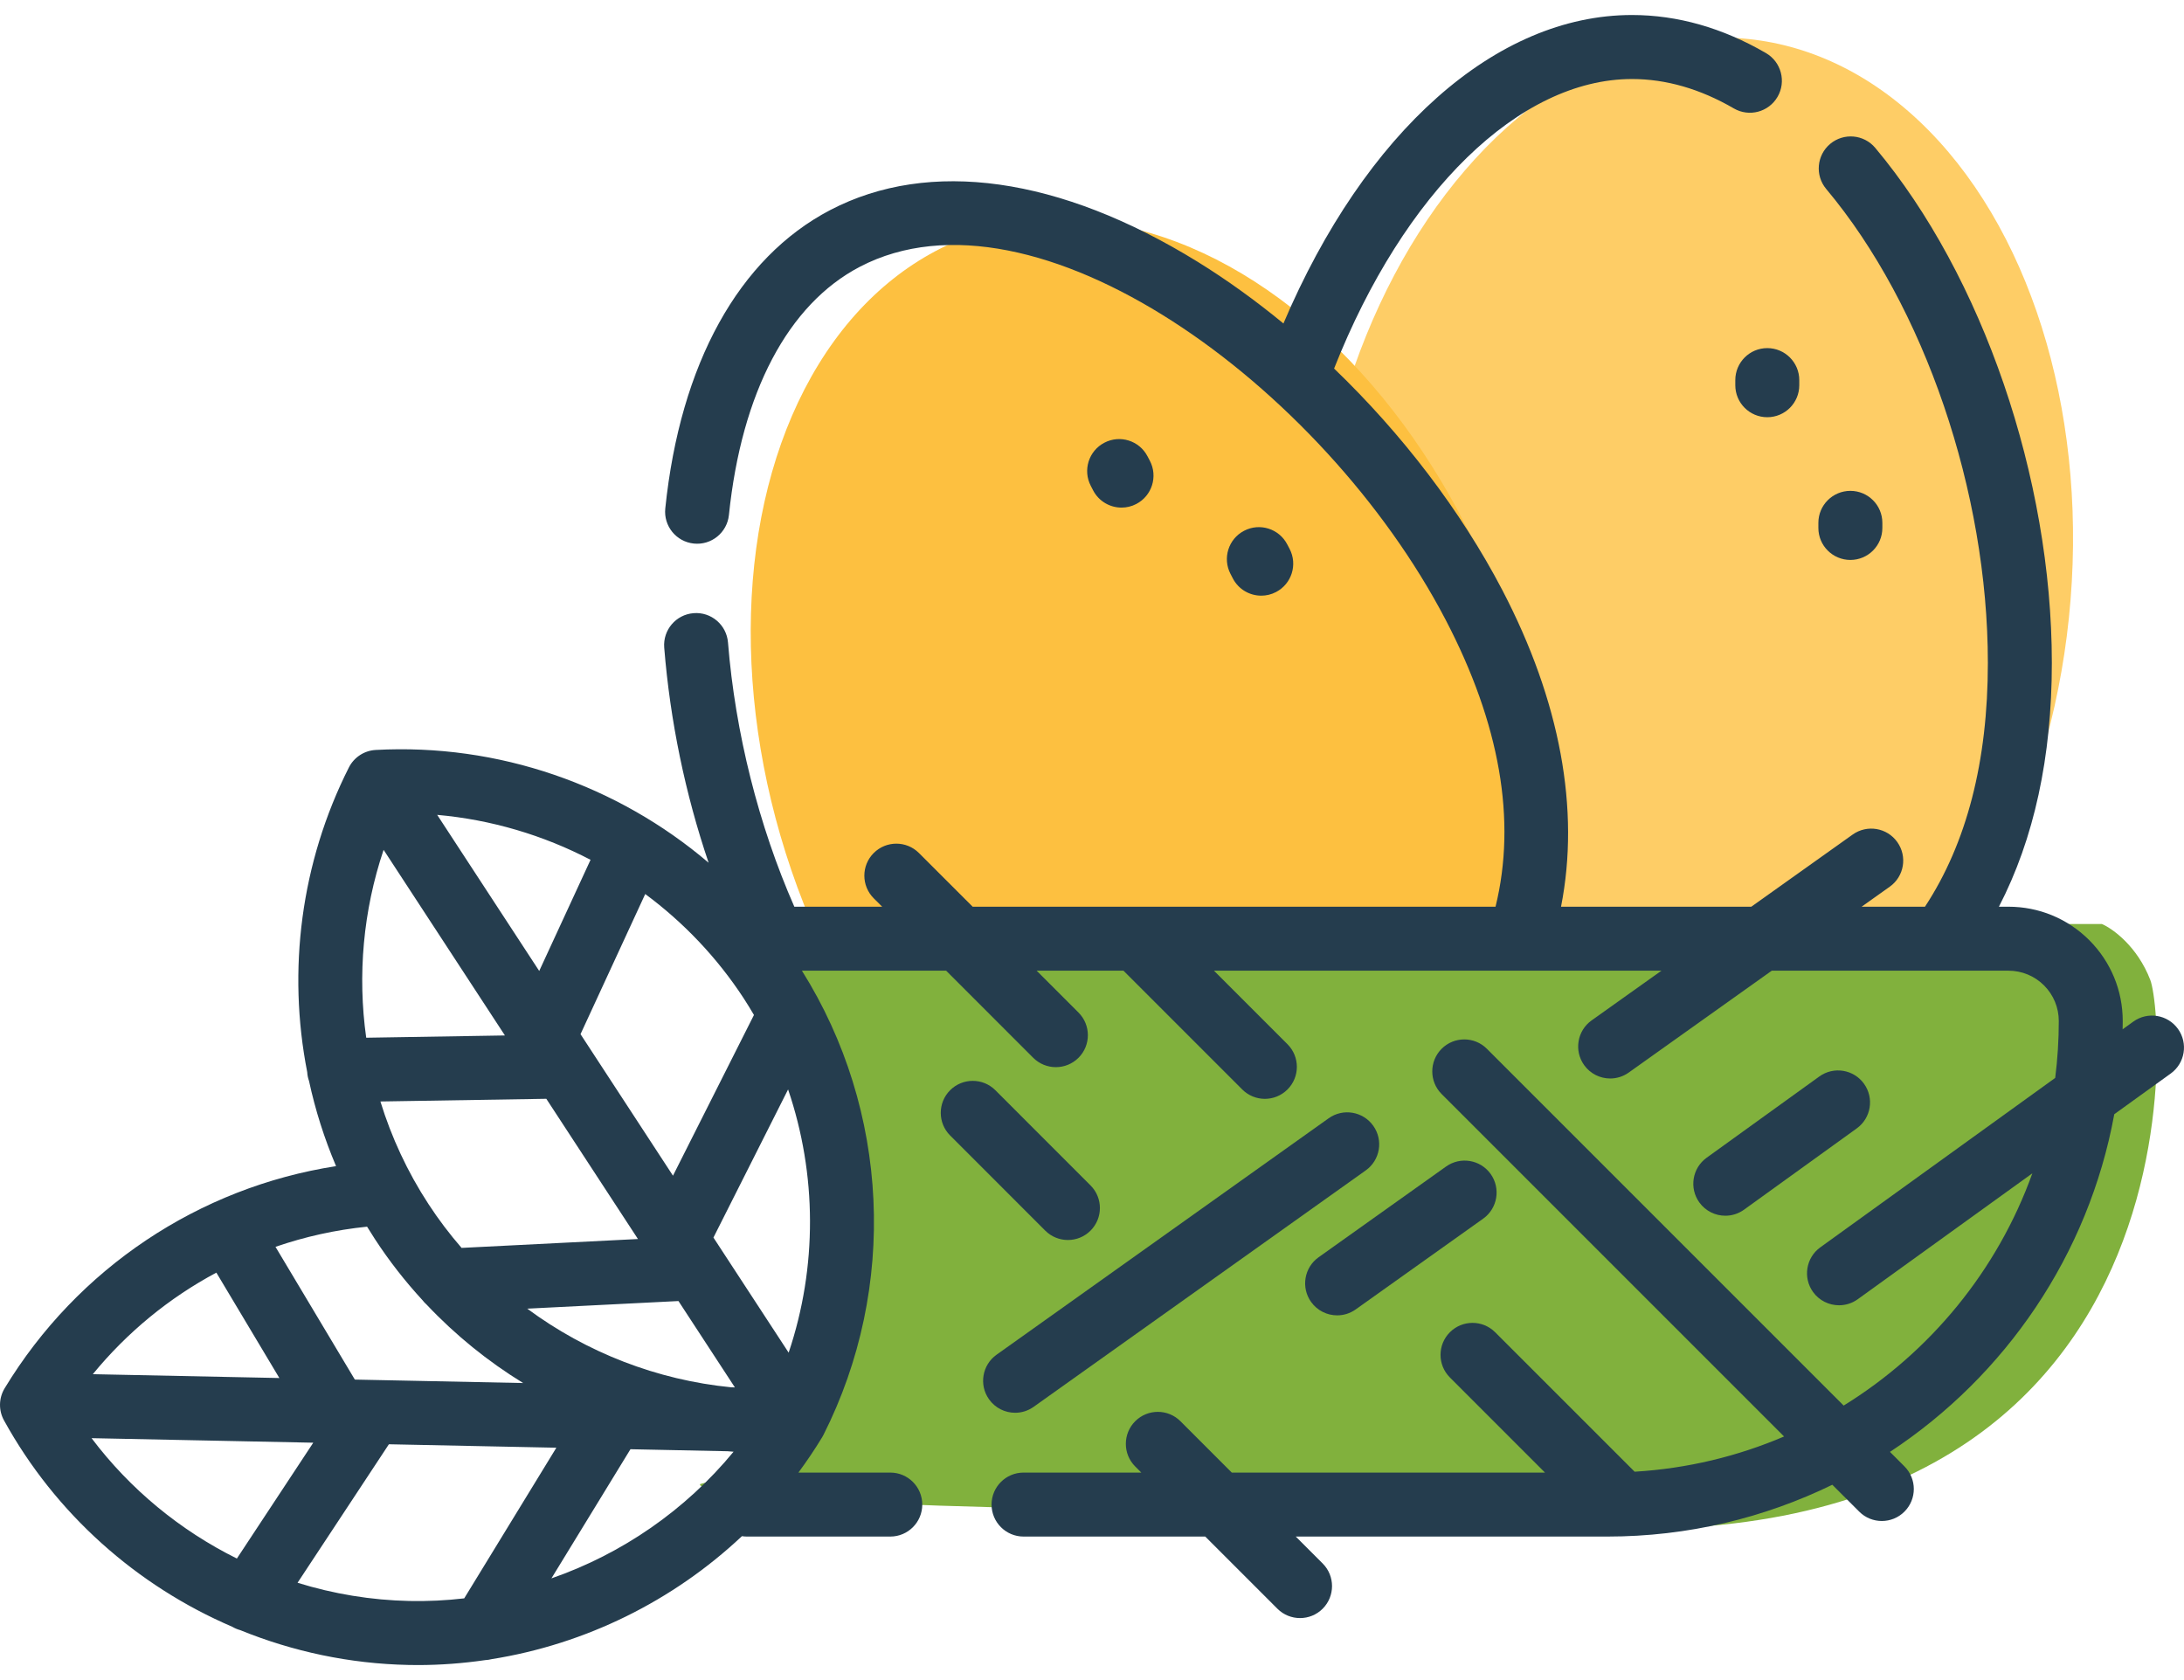 <svg xmlns="http://www.w3.org/2000/svg" width="78" height="60" viewBox="0 0 78 60" fill="none">
  <g clip-path="url(#clip0_2391_204)">
    <ellipse opacity="0.8" cx="60.443" cy="20.667" rx="13.519" ry="19.377" transform="rotate(5.913 60.443 20.667)" fill="#FDC040"/>
    <ellipse cx="41.055" cy="26.706" rx="13.519" ry="19.377" transform="rotate(-18.851 41.055 26.706)" fill="#FDC040"/>
    <path d="M27 33H75.071C75.455 33.167 76.337 33.8 76.797 35C77.373 36.5 79 58.5 51.5 54C29.862 54 24.813 53.333 25.005 53C29 52 29.5 48 30 45C30.5 42 27 33 27 33Z" fill="#81B13D"/>
    <path d="M63.117 12.432C62.486 12.432 61.975 12.944 61.975 13.575V13.757C61.975 14.389 62.486 14.9 63.117 14.9C63.748 14.9 64.26 14.389 64.26 13.757V13.575C64.26 12.944 63.748 12.432 63.117 12.432Z" fill="#253D4E"/>
    <path d="M66.085 17.53C65.454 17.53 64.942 18.041 64.942 18.672V18.855C64.942 19.486 65.454 19.997 66.085 19.997C66.716 19.997 67.227 19.486 67.227 18.855V18.672C67.227 18.041 66.716 17.53 66.085 17.53Z" fill="#253D4E"/>
    <path d="M41.067 16.457L40.982 16.295C40.69 15.735 40 15.518 39.441 15.811C38.881 16.103 38.665 16.793 38.957 17.352L39.041 17.514C39.245 17.905 39.643 18.128 40.055 18.128C40.233 18.128 40.414 18.087 40.583 17.998C41.142 17.706 41.359 17.016 41.067 16.457Z" fill="#253D4E"/>
    <path d="M46.057 19.602L45.972 19.44C45.68 18.88 44.99 18.663 44.431 18.956C43.871 19.247 43.655 19.938 43.947 20.497L44.031 20.659C44.235 21.05 44.633 21.273 45.045 21.273C45.223 21.273 45.404 21.232 45.573 21.143C46.132 20.851 46.349 20.161 46.057 19.602Z" fill="#253D4E"/>
    <path d="M38.947 42.334L35.549 38.935C35.103 38.489 34.379 38.489 33.933 38.935C33.487 39.381 33.487 40.105 33.933 40.551L37.331 43.95C37.555 44.173 37.847 44.284 38.139 44.284C38.432 44.284 38.724 44.173 38.947 43.95C39.394 43.503 39.394 42.78 38.947 42.334Z" fill="#253D4E"/>
    <path d="M49.045 40.205C48.679 39.691 47.966 39.57 47.452 39.937L35.591 48.381C35.077 48.747 34.957 49.46 35.323 49.974C35.546 50.287 35.897 50.454 36.255 50.454C36.484 50.454 36.715 50.385 36.916 50.242L48.777 41.798C49.291 41.432 49.411 40.719 49.045 40.205Z" fill="#253D4E"/>
    <path d="M53.239 41.928C52.873 41.414 52.16 41.294 51.645 41.66L47.092 44.901C46.578 45.267 46.458 45.981 46.824 46.495C47.047 46.808 47.399 46.975 47.756 46.975C47.985 46.975 48.217 46.906 48.418 46.763L52.97 43.522C53.484 43.156 53.604 42.442 53.239 41.928Z" fill="#253D4E"/>
    <path d="M77.784 36.744C77.415 36.232 76.701 36.116 76.189 36.485L75.808 36.76C75.81 36.662 75.812 36.564 75.812 36.466C75.812 35.376 75.388 34.35 74.616 33.575C73.844 32.805 72.818 32.381 71.728 32.381H71.39C72.644 29.958 73.28 27.041 73.28 23.673C73.28 17.068 70.804 9.849 66.973 5.281C66.567 4.797 65.847 4.734 65.363 5.139C64.88 5.545 64.817 6.266 65.222 6.749C68.729 10.93 70.995 17.573 70.995 23.673C70.995 27.188 70.24 30.114 68.749 32.381H66.487L67.492 31.666C68.007 31.3 68.126 30.586 67.76 30.072C67.395 29.558 66.681 29.438 66.167 29.804L62.547 32.381H55.751C56.436 28.912 55.722 25.036 53.653 21.071C52.171 18.234 50.066 15.488 47.646 13.162C50.139 6.856 54.265 2.822 58.286 2.822C59.5 2.822 60.724 3.175 61.922 3.872C62.468 4.189 63.167 4.004 63.484 3.458C63.801 2.913 63.616 2.214 63.071 1.896C61.519 0.994 59.909 0.536 58.286 0.536C53.422 0.536 48.745 4.716 45.837 11.552C44.846 10.737 43.82 9.996 42.774 9.35C37.852 6.31 33.191 5.654 29.65 7.502C26.384 9.209 24.293 12.993 23.76 18.158C23.695 18.786 24.151 19.347 24.779 19.412C25.408 19.478 25.968 19.02 26.033 18.393C26.484 14.016 28.145 10.867 30.708 9.528C36.949 6.27 47.255 13.757 51.627 22.129C53.571 25.853 54.169 29.297 53.412 32.381H40.602C40.599 32.381 40.596 32.381 40.593 32.381H34.738L32.82 30.464C32.374 30.018 31.65 30.018 31.204 30.464C30.758 30.91 30.758 31.633 31.204 32.08L31.506 32.381H28.369C27.096 29.488 26.259 26.167 26 22.945C25.949 22.316 25.399 21.846 24.77 21.898C24.14 21.948 23.672 22.499 23.722 23.128C23.933 25.747 24.474 28.352 25.308 30.811C22.051 28.036 17.798 26.545 13.418 26.783C13.01 26.805 12.645 27.044 12.46 27.408C10.742 30.811 10.259 34.651 10.972 38.288C10.978 38.398 11 38.504 11.036 38.603C11.26 39.641 11.583 40.66 12.002 41.646C7.111 42.405 2.769 45.287 0.165 49.581C-0.046 49.931 -0.055 50.367 0.142 50.725C1.983 54.066 4.885 56.633 8.294 58.096C8.385 58.149 8.48 58.19 8.578 58.216C10.461 58.983 12.491 59.417 14.579 59.46C14.693 59.463 14.806 59.464 14.921 59.464C15.733 59.464 16.538 59.402 17.332 59.287C17.406 59.283 17.481 59.273 17.553 59.254C20.911 58.72 24.033 57.178 26.498 54.861C26.554 54.869 26.611 54.875 26.669 54.875H31.796C32.427 54.875 32.938 54.364 32.938 53.732C32.938 53.101 32.427 52.59 31.796 52.59H28.515C28.815 52.183 29.099 51.763 29.364 51.326C29.372 51.313 29.378 51.299 29.386 51.285C29.393 51.273 29.401 51.262 29.407 51.249C32.069 45.977 31.767 39.653 28.64 34.666H33.791L36.901 37.777C37.125 38 37.417 38.111 37.709 38.111C38.002 38.111 38.294 38 38.518 37.777C38.964 37.331 38.964 36.607 38.518 36.161L37.023 34.666H40.124L44.366 38.908C44.589 39.131 44.882 39.243 45.174 39.243C45.466 39.243 45.759 39.131 45.982 38.908C46.428 38.462 46.428 37.739 45.982 37.292L43.356 34.666H54.271C54.272 34.666 54.273 34.667 54.275 34.667C54.276 34.667 54.277 34.666 54.278 34.666H59.338L56.843 36.442C56.329 36.808 56.209 37.522 56.575 38.036C56.798 38.349 57.15 38.516 57.507 38.516C57.736 38.516 57.968 38.447 58.169 38.304L63.278 34.666H69.345C69.345 34.666 69.346 34.666 69.347 34.666C69.347 34.666 69.348 34.666 69.349 34.666H71.729C72.209 34.666 72.662 34.853 73.001 35.191C73.341 35.532 73.528 35.985 73.528 36.465C73.528 37.153 73.484 37.831 73.4 38.496L65.011 44.546C64.499 44.915 64.383 45.629 64.752 46.141C64.976 46.451 65.325 46.615 65.68 46.615C65.912 46.615 66.145 46.545 66.347 46.4L72.584 41.903C71.338 45.37 68.936 48.29 65.845 50.197L53.103 37.455C52.657 37.009 51.934 37.009 51.487 37.455C51.041 37.902 51.041 38.625 51.487 39.071L63.717 51.301C62.061 52.009 60.263 52.446 58.38 52.559L53.398 47.578C52.952 47.132 52.229 47.132 51.782 47.578C51.336 48.025 51.336 48.748 51.783 49.194L55.178 52.59H43.992L42.159 50.756C41.713 50.31 40.99 50.31 40.543 50.756C40.097 51.203 40.097 51.926 40.543 52.372L40.761 52.59H36.556C35.925 52.59 35.413 53.101 35.413 53.732C35.413 54.363 35.925 54.875 36.556 54.875H43.045L45.622 57.452C45.845 57.675 46.138 57.786 46.43 57.786C46.722 57.786 47.015 57.675 47.238 57.452C47.684 57.005 47.684 56.282 47.238 55.836L46.277 54.875H57.401C60.282 54.875 63.01 54.209 65.44 53.025L66.4 53.984C66.623 54.208 66.915 54.319 67.208 54.319C67.5 54.319 67.793 54.208 68.016 53.984C68.462 53.538 68.462 52.815 68.016 52.369L67.499 51.851C71.618 49.139 74.589 44.82 75.51 39.792L77.526 38.339C78.037 37.97 78.153 37.256 77.784 36.744ZM26.56 35.651C26.688 35.847 26.809 36.047 26.927 36.248L24.035 41.987L20.733 36.933L23.044 31.928C24.409 32.939 25.606 34.192 26.56 35.651ZM22.784 44.249L16.485 44.566C16.06 44.076 15.665 43.556 15.306 43.006C14.554 41.856 13.981 40.62 13.586 39.337L19.511 39.241L22.784 44.249ZM21.091 30.706L19.258 34.676L15.614 29.101C17.541 29.272 19.401 29.825 21.091 30.706ZM13.7 30.35L18.033 36.979L13.079 37.06C12.765 34.823 12.969 32.522 13.7 30.35ZM13.11 43.808C13.202 43.958 13.296 44.108 13.393 44.256C13.9 45.033 14.468 45.758 15.086 46.43C15.131 46.489 15.182 46.543 15.237 46.592C16.263 47.679 17.424 48.619 18.684 49.392L12.673 49.269L9.839 44.528C10.888 44.166 11.985 43.922 13.11 43.808ZM7.727 45.449L9.977 49.213L3.315 49.076C4.543 47.577 6.045 46.348 7.727 45.449ZM8.46 55.66C6.436 54.656 4.65 53.19 3.27 51.361L11.188 51.523L8.46 55.66ZM16.579 57.082C15.935 57.157 15.282 57.189 14.625 57.176C13.252 57.147 11.908 56.923 10.627 56.525L13.889 51.579L19.87 51.702L16.579 57.082ZM19.694 56.368L22.516 51.756L25.985 51.828C26.056 51.834 26.127 51.839 26.199 51.845C24.48 53.932 22.218 55.491 19.694 56.368ZM26.118 49.545C23.467 49.285 20.946 48.302 18.83 46.736L24.231 46.464L26.246 49.548L26.118 49.545ZM28.166 48.307L25.48 44.197L28.146 38.907C29.177 41.936 29.195 45.25 28.166 48.307Z" fill="#253D4E"/>
    <path d="M66.571 38.703C66.202 38.191 65.488 38.075 64.976 38.444L60.95 41.347C60.438 41.716 60.322 42.43 60.691 42.943C60.915 43.252 61.264 43.417 61.619 43.417C61.851 43.417 62.084 43.347 62.287 43.201L66.313 40.298C66.825 39.929 66.94 39.215 66.571 38.703Z" fill="#253D4E"/>
  </g>
  <defs>
    <clipPath id="clip0_2391_204">
      <rect width="78" height="60" fill="white"/>
    </clipPath>
  </defs>
</svg>